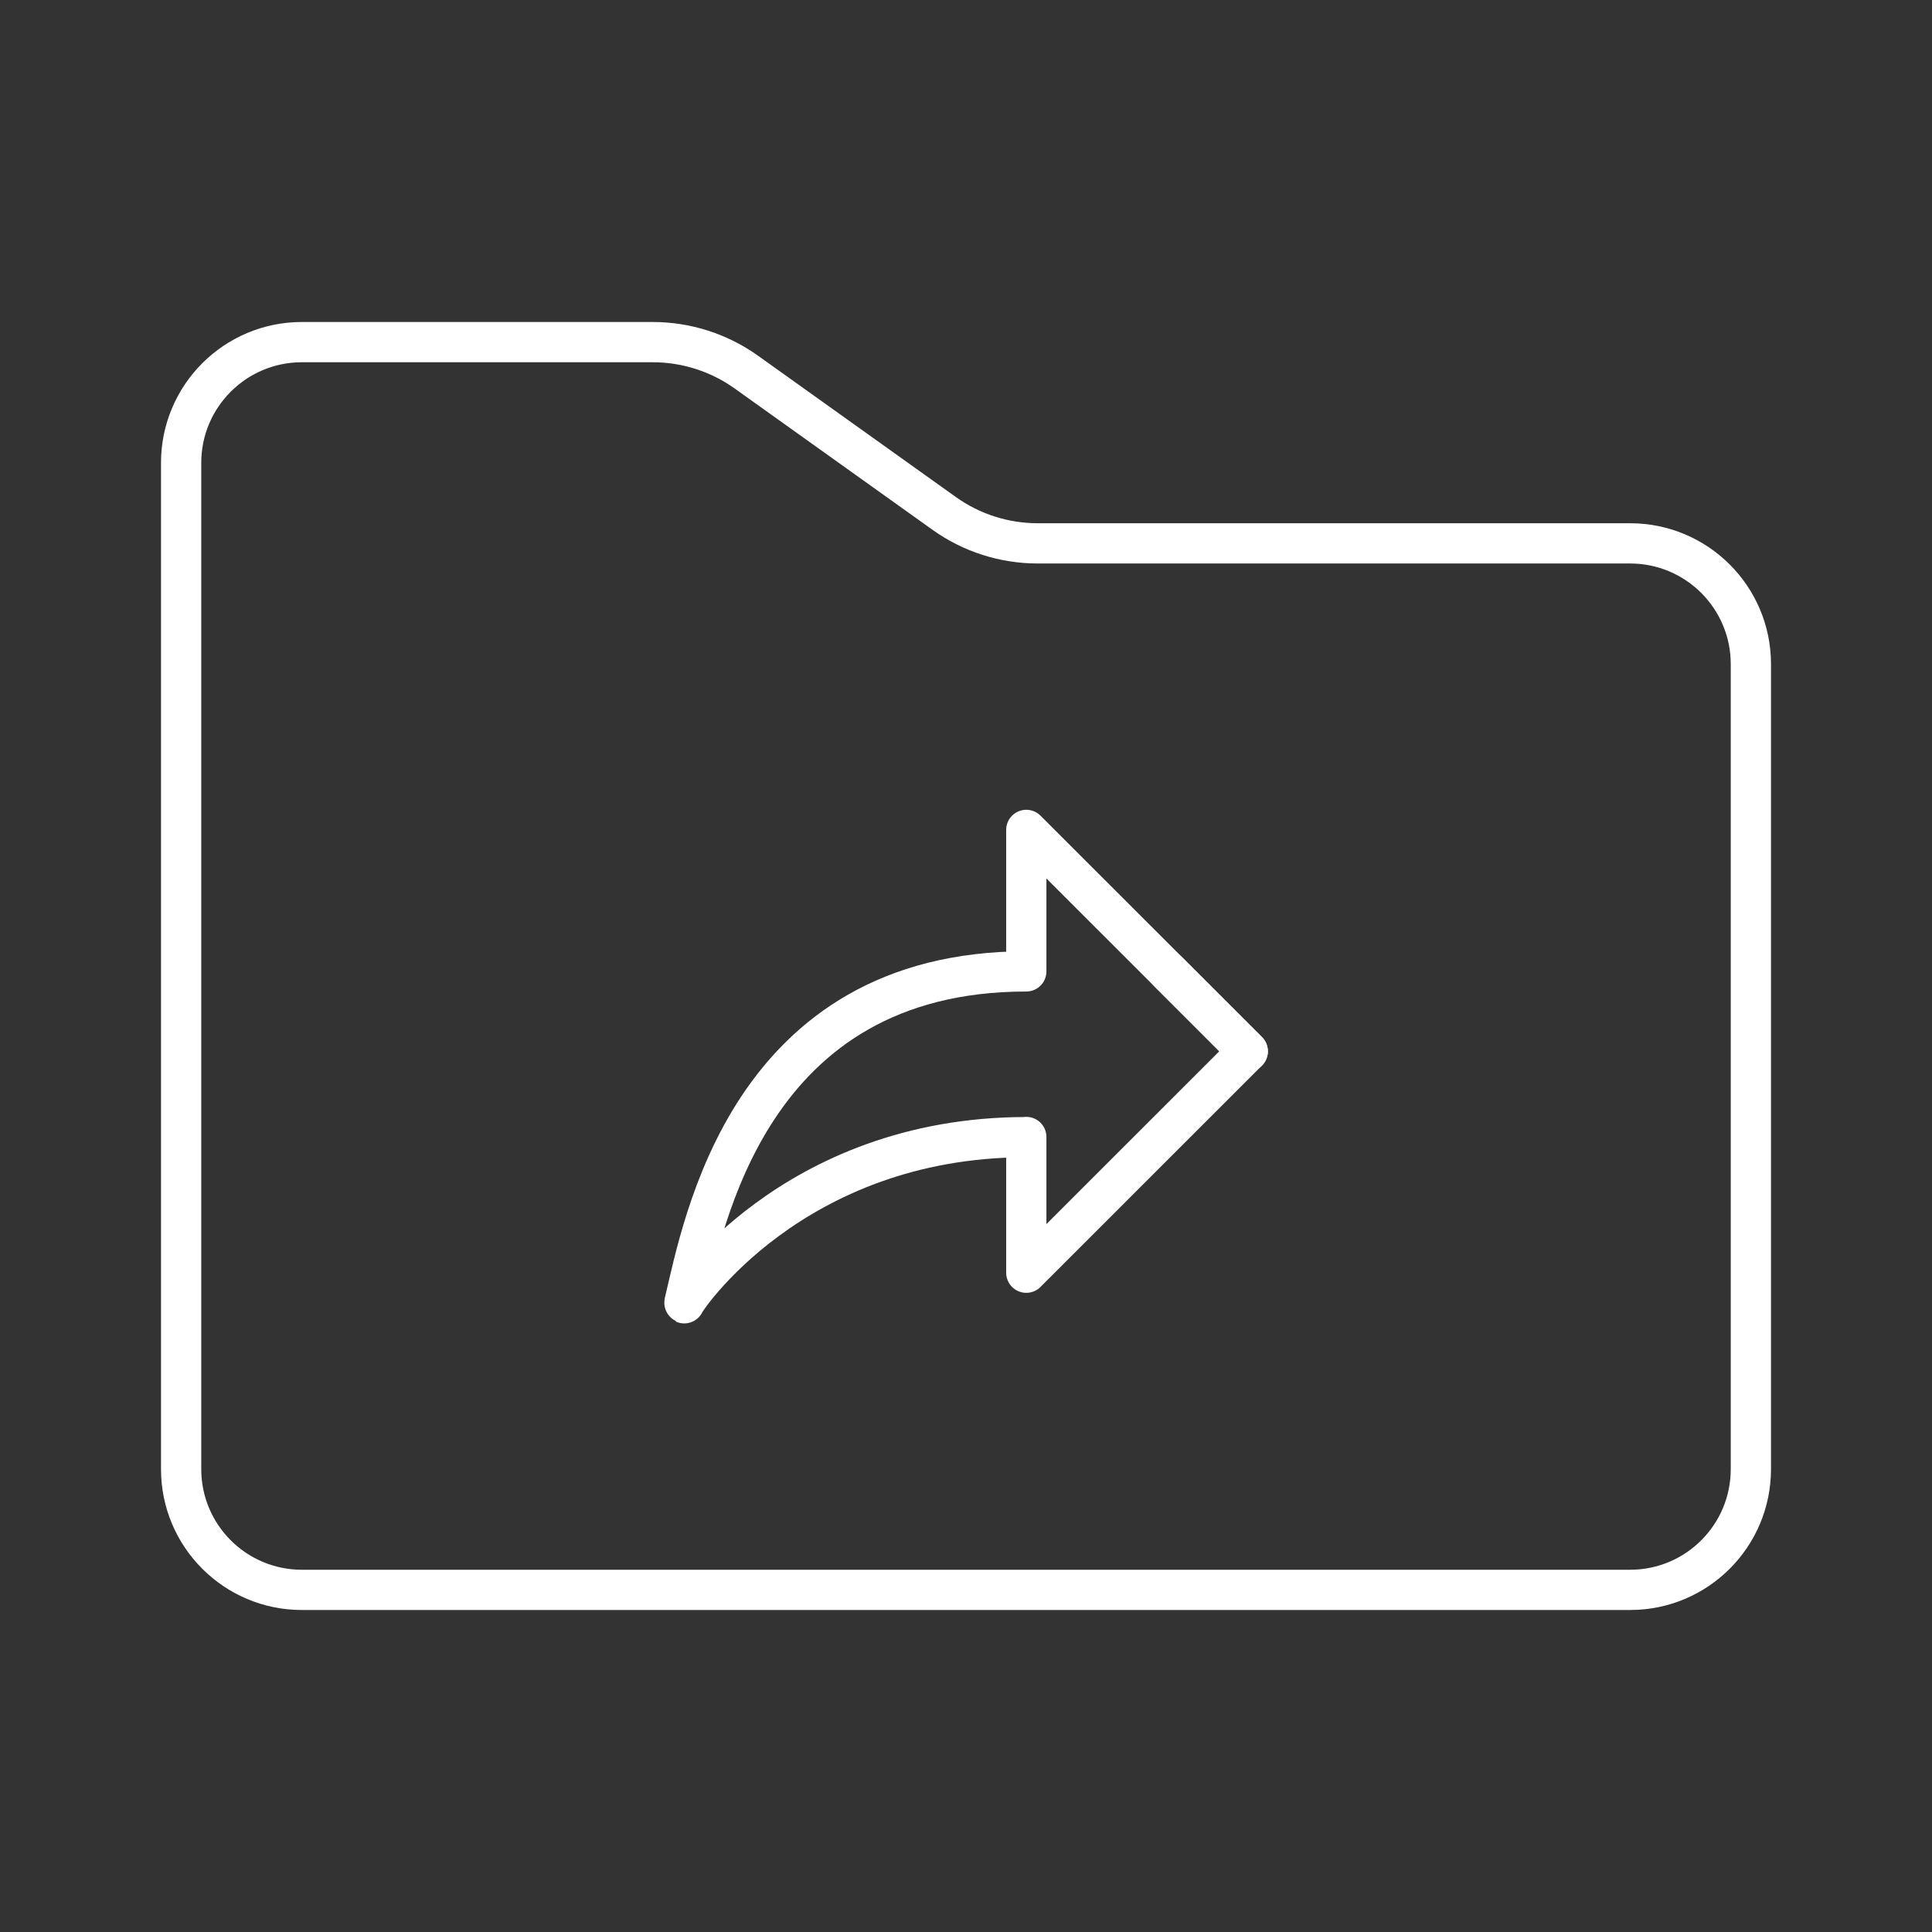 <?xml version="1.0" encoding="UTF-8"?><svg xmlns="http://www.w3.org/2000/svg" viewBox="0 0 48 48"><rect x="0" y="0" width="48" height="48" fill="#333333" stroke="none"/><defs><style>.c{fill:none;stroke:#fff;stroke-linecap:round;stroke-linejoin:round;}</style></defs><g id="a"><path class="c" d="m4.5,11.5c0-1.657,1.343-3,3-3h8.718c.834,0,1.647.261,2.325.745l4.914,3.51c.678.485,1.491.745,2.325.745h14.718c1.657,0,3,1.343,3,3v20c0,1.657-1.343,3-3,3H7.5c-1.657,0-3-1.343-3-3V11.5Z"/></g><g id="b"><path class="c" d="m25.498,31.62v-3.372.004c-5.849,0-8.524,4.116-8.498,4.128.473-1.981,1.589-8.246,8.498-8.246v-3.515l5.502,5.5-5.502,5.5Z"/><line class="c" x1="31" y1="26.12" x2="29.015" y2="24.135"/></g></svg>